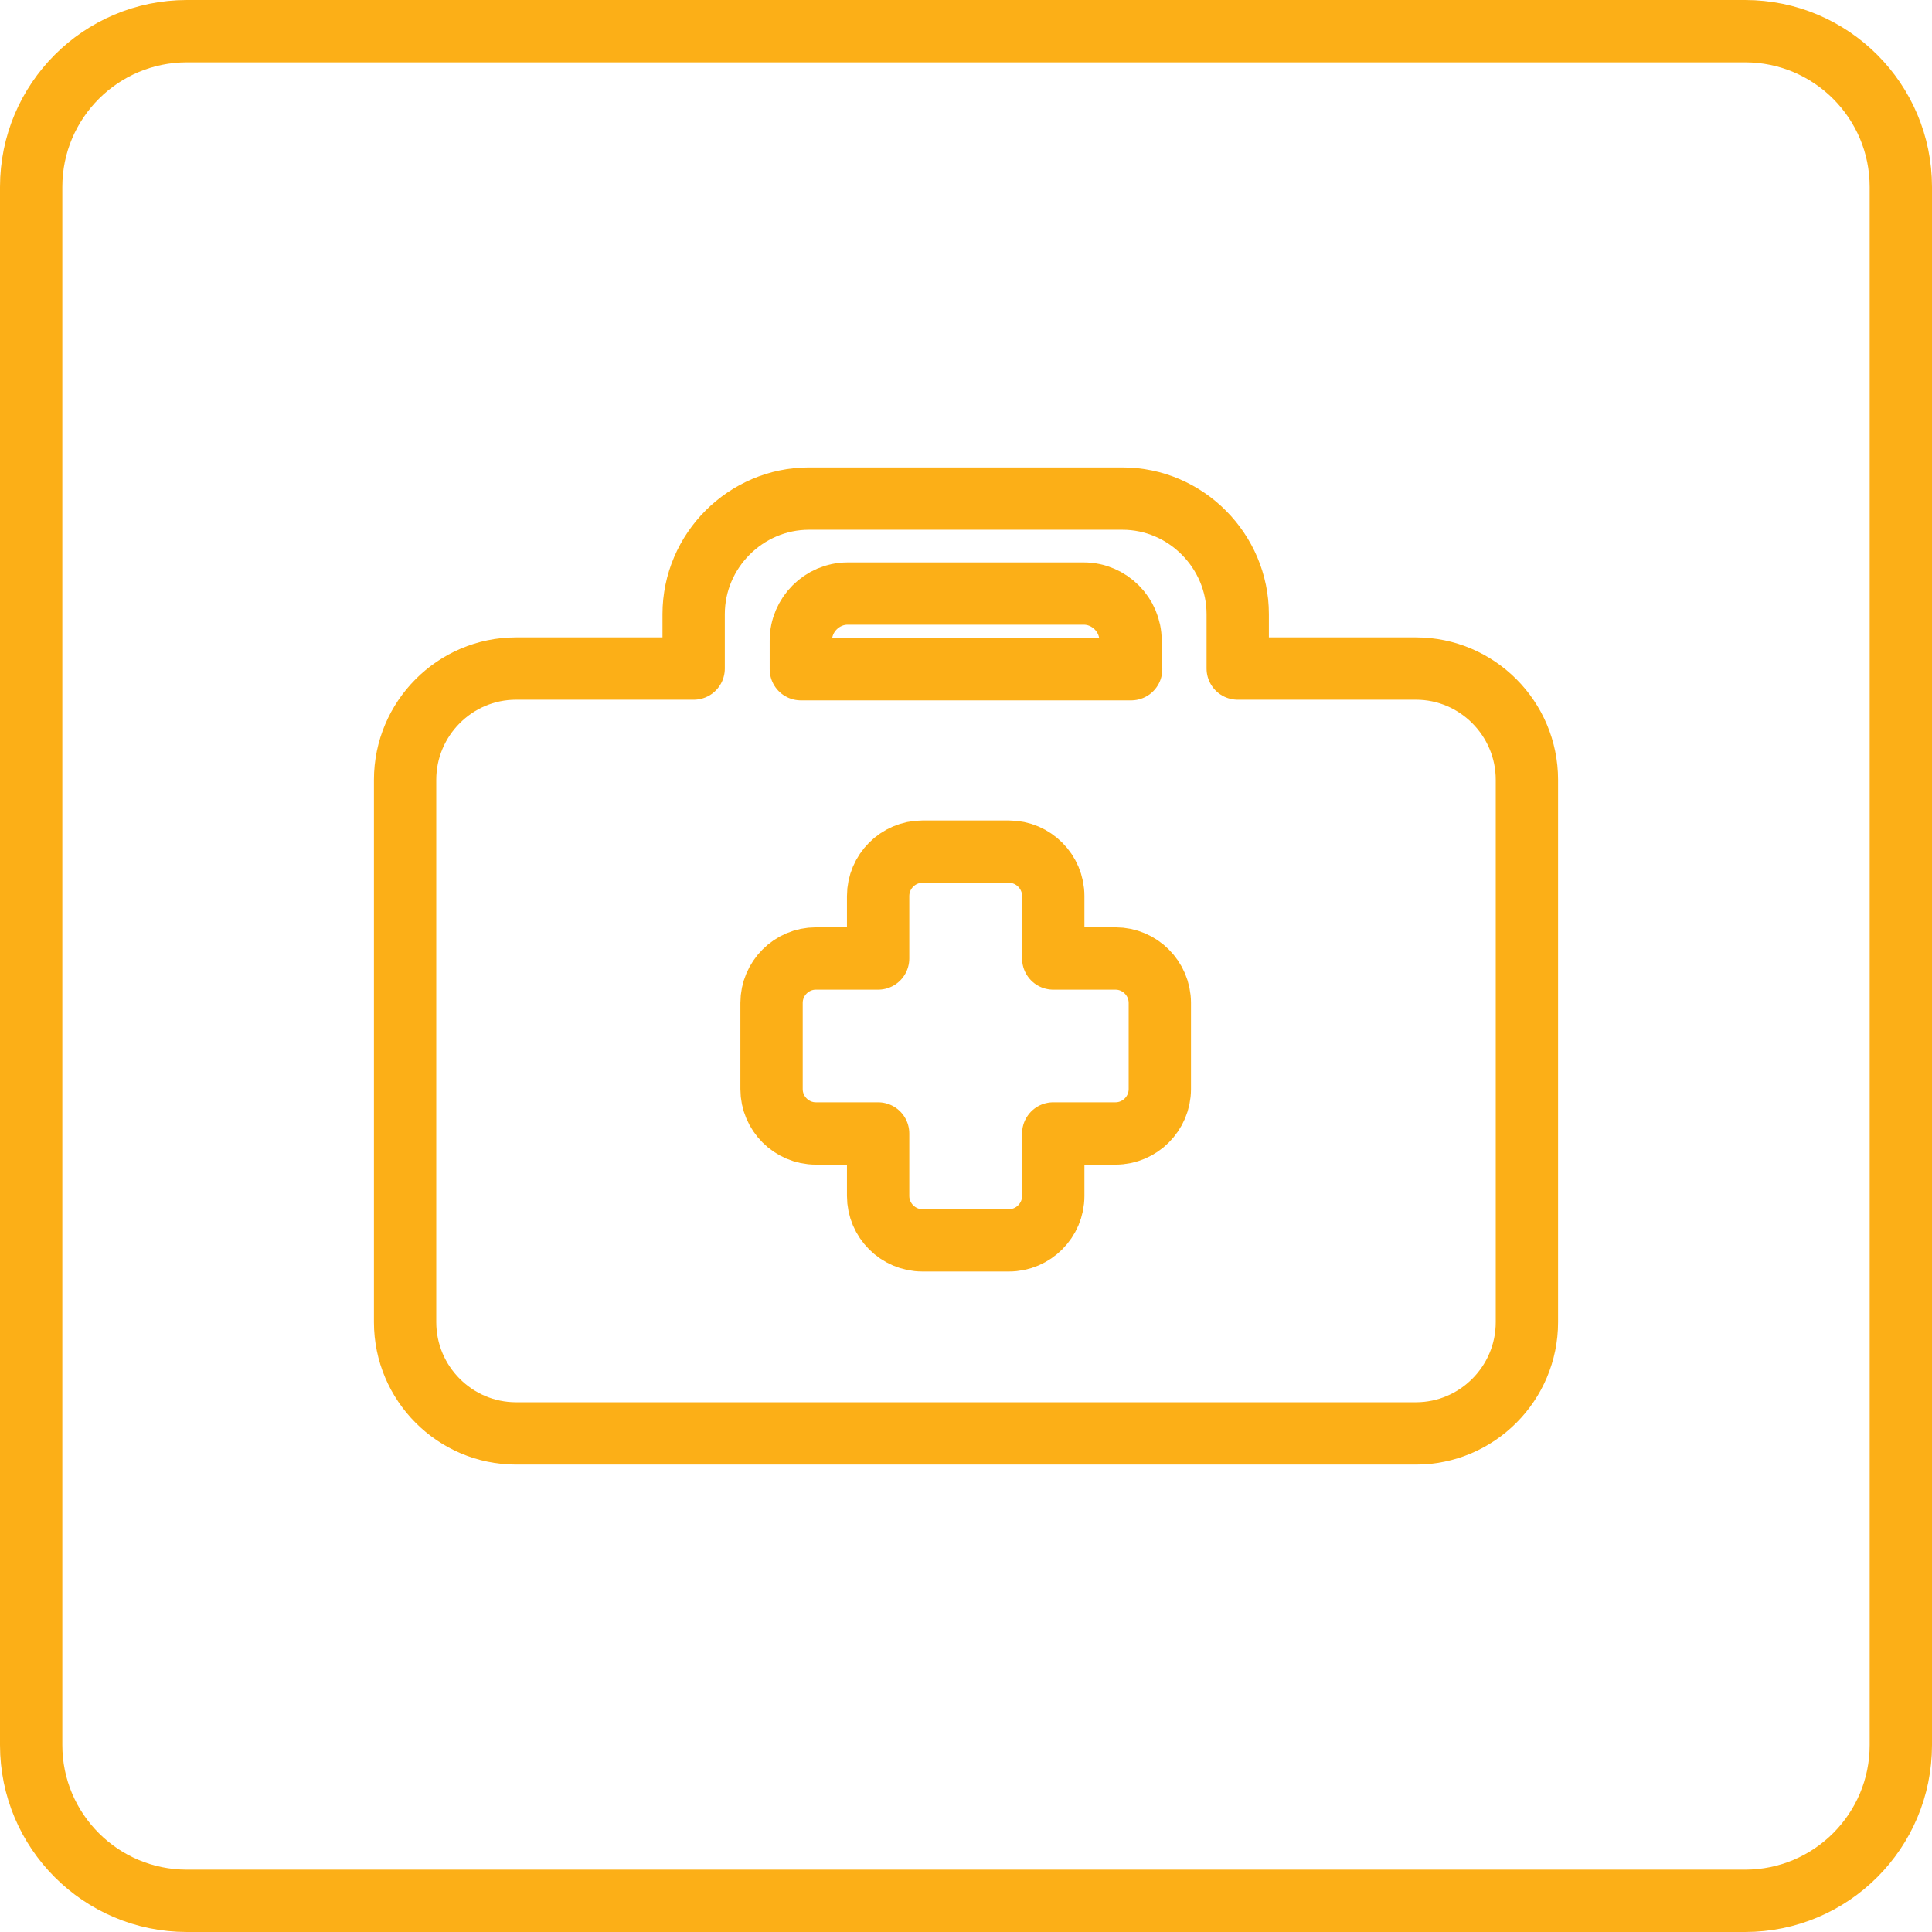 <svg width="62" height="62" viewBox="0 0 62 62" fill="none" xmlns="http://www.w3.org/2000/svg">
<path d="M56 1H6C3.239 1 1 3.239 1 6V56C1 58.761 3.239 61 6 61H56C58.761 61 61 58.761 61 56V6C61 3.239 58.761 1 56 1Z" stroke="#FCAF17" stroke-width="2" stroke-miterlimit="10"/>
<path d="M39.74 21.454H45.44C47.4 21.454 49 23.059 49 25.024V42.431C49 44.396 47.4 46 45.44 46H16.56C14.6 46 13 44.396 13 42.431V25.024C13 23.059 14.6 21.454 16.56 21.454H22.26V19.71C22.26 17.664 23.94 16 25.96 16H36.02C38.06 16 39.72 17.684 39.72 19.71V21.454H39.74Z" stroke="#FCAF17" stroke-width="2" stroke-miterlimit="10" stroke-linecap="round" stroke-linejoin="round"/>
<path d="M36.3 21.475H25.7V20.552C25.7 19.73 26.38 19.048 27.2 19.048H34.78C35.6 19.048 36.28 19.73 36.28 20.552V21.475H36.3Z" stroke="#FCAF17" stroke-width="2" stroke-miterlimit="10" stroke-linecap="round" stroke-linejoin="round"/>
<path d="M33.8 36.374V38.38C33.8 39.162 33.16 39.804 32.38 39.804H29.6C28.82 39.804 28.18 39.162 28.18 38.38V36.374H26.18C25.4 36.374 24.76 35.733 24.76 34.951V32.183C24.76 31.401 25.4 30.759 26.18 30.759H28.18V28.754C28.18 27.972 28.82 27.33 29.6 27.33H32.38C33.16 27.33 33.8 27.972 33.8 28.754V30.759H35.8C36.58 30.759 37.22 31.401 37.22 32.183V34.951C37.22 35.733 36.58 36.374 35.8 36.374H33.8Z" stroke="#FCAF17" stroke-width="2" stroke-miterlimit="10" stroke-linecap="round" stroke-linejoin="round"/>
</svg>
